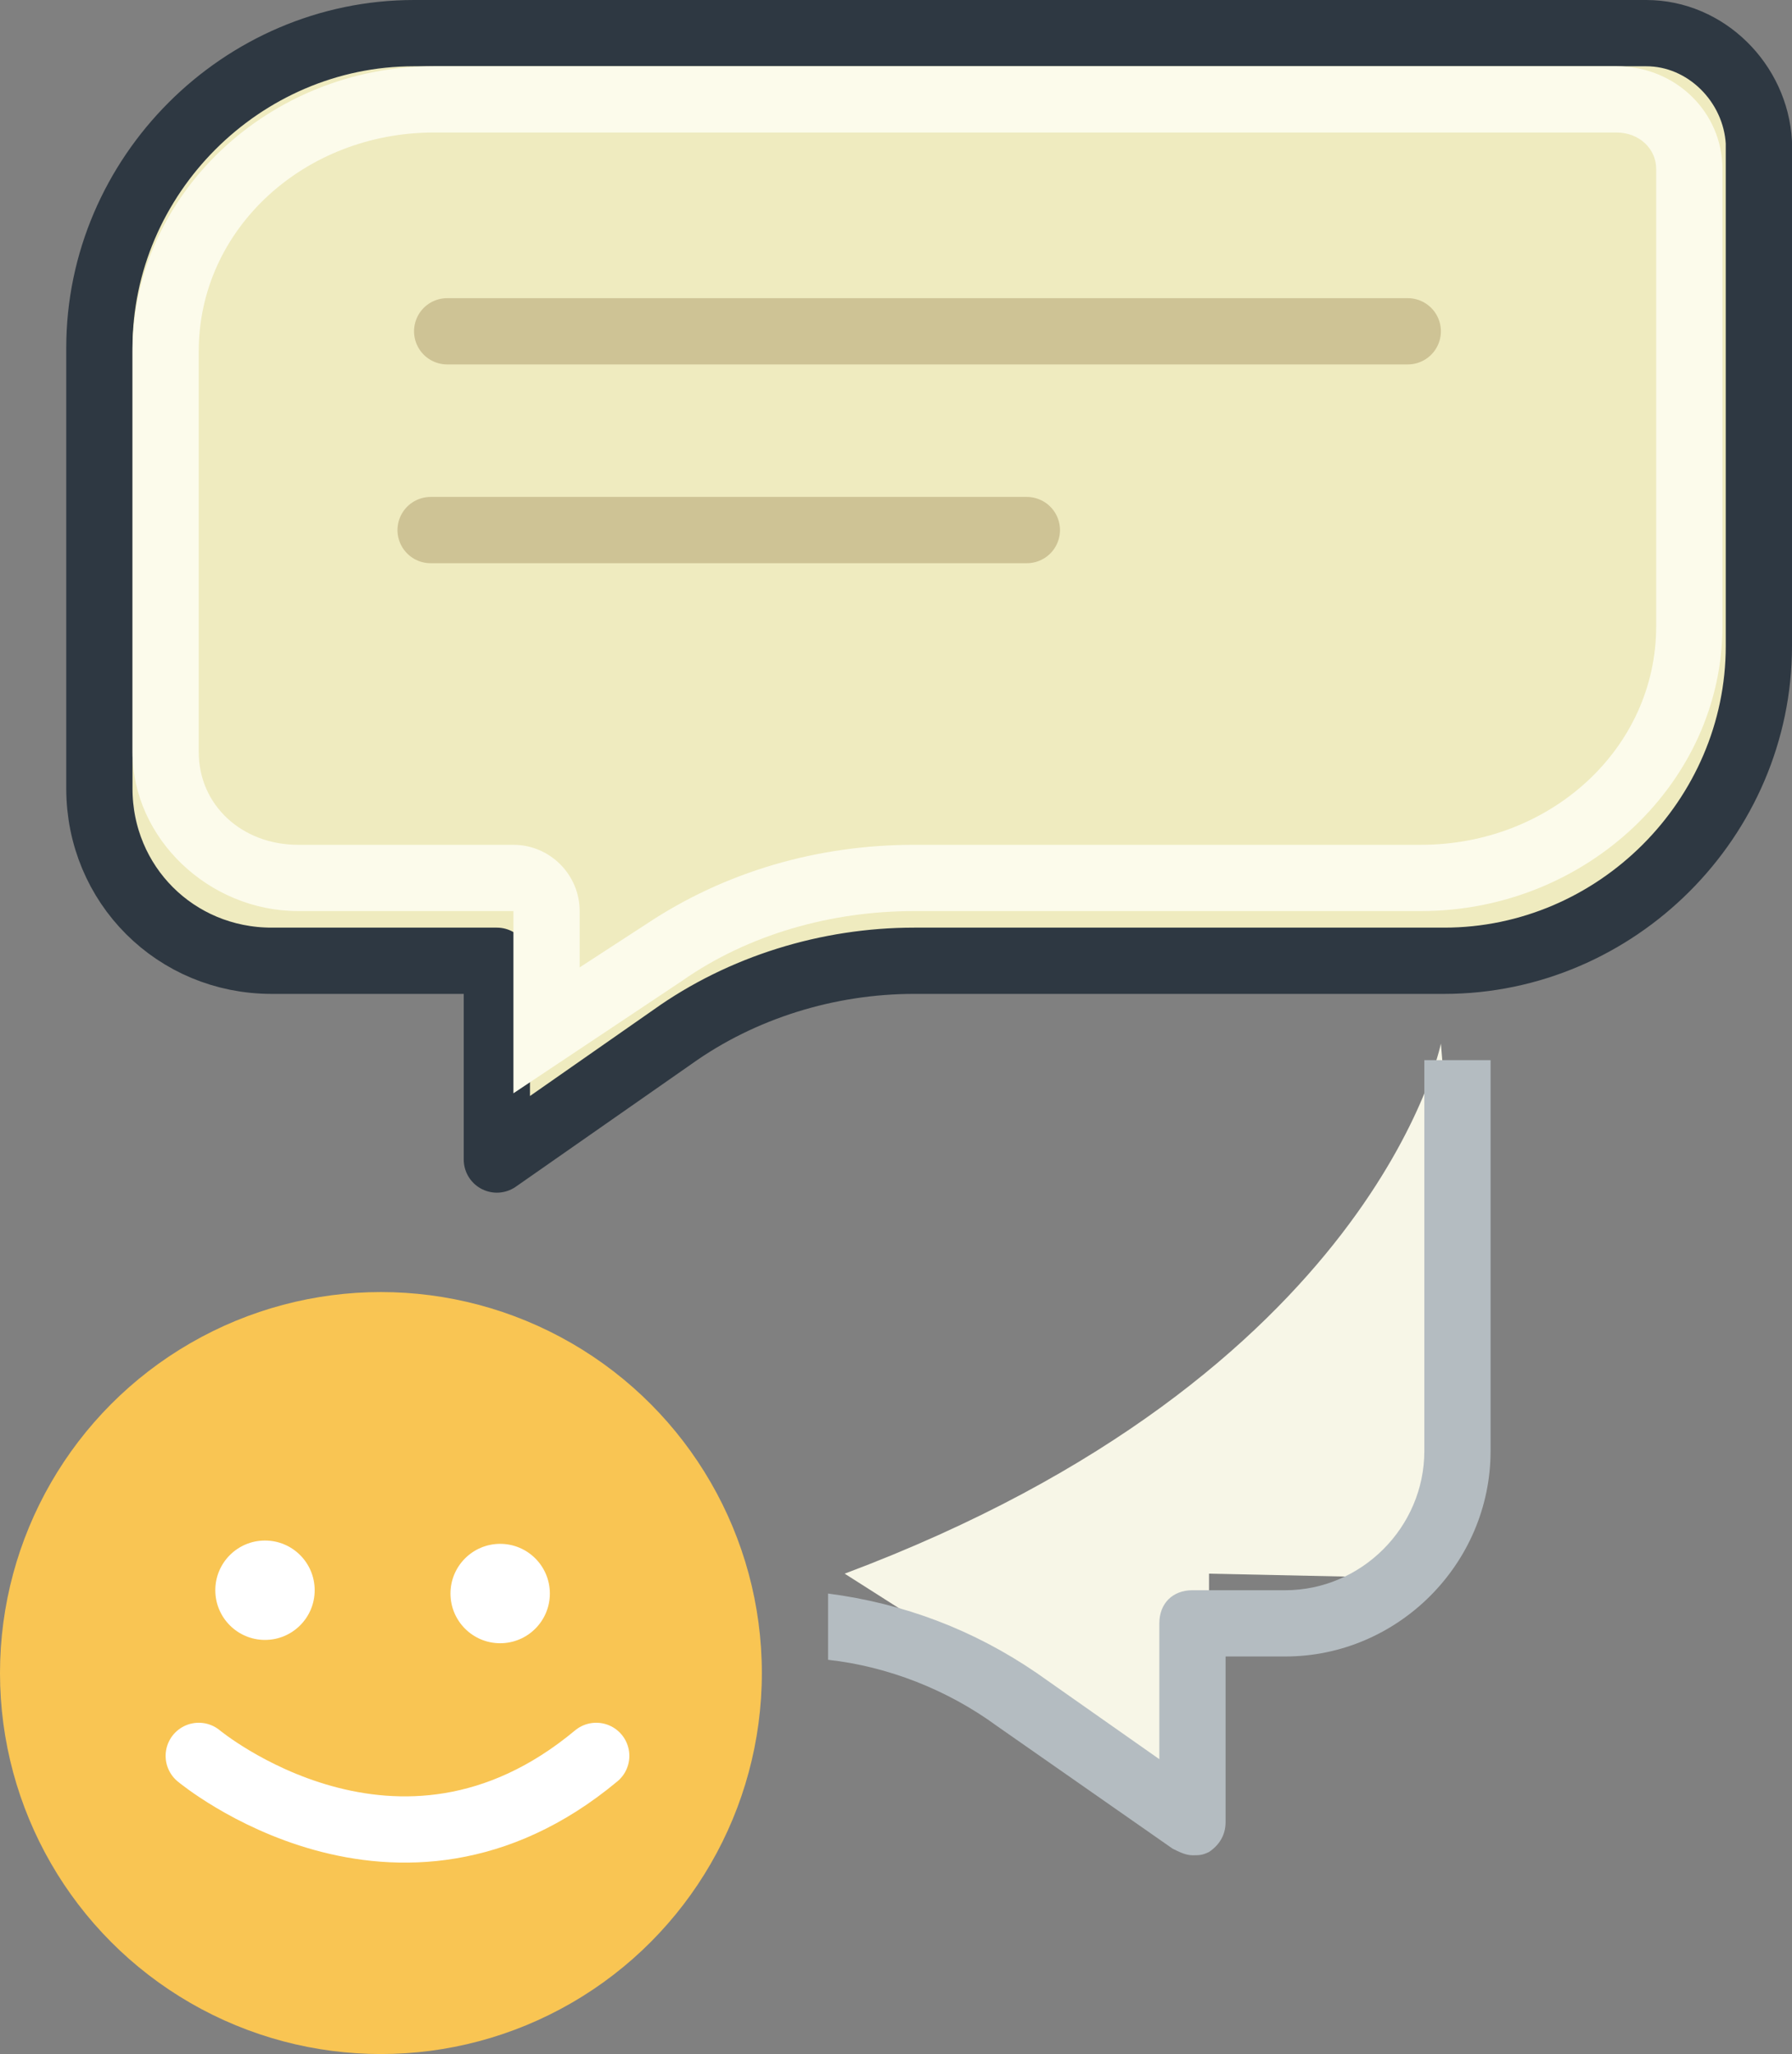 <svg xmlns="http://www.w3.org/2000/svg" id="Layer_1" x="0" y="0" version="1.1" xml:space="preserve" viewBox="0 0 54.1 62">
  <rect x="0" y="0" width="54.1" height="62" fill="#808080" stroke="none"/>
  <path id="path16" fill="#f7f6e7" d="M43.5 31.5s-2 10-18 16l11 7v-7l4.7.1 2.3-1.1 1-3z"/>
  <path id="path134" fill="#efebbf" stroke="#2e3842" stroke-linecap="round" stroke-linejoin="round" stroke-miterlimit="10" stroke-width="2" d="M49.7 1H12.5C7.3 1 3 5.3 3 10.5v13.3C3 26.7 5.3 29 8.2 29H15v6l5.3-3.7c2.1-1.5 4.7-2.3 7.3-2.3h16c5.2 0 9.5-4.3 9.5-9.5V4.3C53 2.5 51.5 1 49.7 1z"/>
  <g id="g140" transform="translate(-461 -444)">
    <g id="g138">
      <path id="path136" fill="#fcfbeb" d="M509.8 448c.7 0 1.2.5 1.2 1.1v13.8c0 3.7-3.2 6.6-7.1 6.6h-15.3c-2.9 0-5.7.8-8.1 2.4l-2 1.3v-1.7c0-1.1-.9-2-2-2H470c-1.7 0-3-1.2-3-2.8v-12.1c0-3.7 3.2-6.6 7.1-6.6h35.7m0-2h-35.7c-5 0-9.1 3.9-9.1 8.6v12.1c0 2.6 2.3 4.8 5 4.8h6.5v5.5l5.1-3.4c2-1.4 4.5-2.1 7-2.1h15.3c5 0 9.1-3.9 9.1-8.6v-13.8c0-1.7-1.4-3.1-3.2-3.1z"/>
    </g>
  </g>
  <path id="line142" fill="none" stroke="#cec395" stroke-linecap="round" stroke-linejoin="round" stroke-miterlimit="10" stroke-width="2" d="M13.5 10h29" class="st22"/>
  <path id="line144" fill="none" stroke="#cec395" stroke-linecap="round" stroke-linejoin="round" stroke-miterlimit="10" stroke-width="2" d="M13 16h18" class="st22"/>
  <circle id="circle146" cx="11.5" cy="50.5" r="11.5" fill="#f9c553"/>
  <circle id="circle148" cx="15.1" cy="48.1" r="1.5" fill="#fff" class="st14"/>
  <circle id="circle150" cx="8" cy="48" r="1.5" fill="#fff" class="st14"/>
  <path id="path152" fill="none" stroke="#fff" stroke-linecap="round" stroke-linejoin="round" stroke-miterlimit="10" stroke-width="2" d="M6 53s6 5 12 0"/>
  <path id="path154" fill="#b4bcc1" d="M43 32v11.8c0 2.3-1.9 4.2-4.2 4.2H36c-.6 0-1 .4-1 1v4.1l-3.7-2.6c-1.9-1.3-4-2.1-6.3-2.4v2c1.8.2 3.6.9 5.1 2l5.3 3.7c.2.1.4.2.6.2.2 0 .3 0 .5-.1.3-.2.5-.5.5-.9v-5h1.8c3.4 0 6.2-2.8 6.2-6.2V32z"/>
</svg>